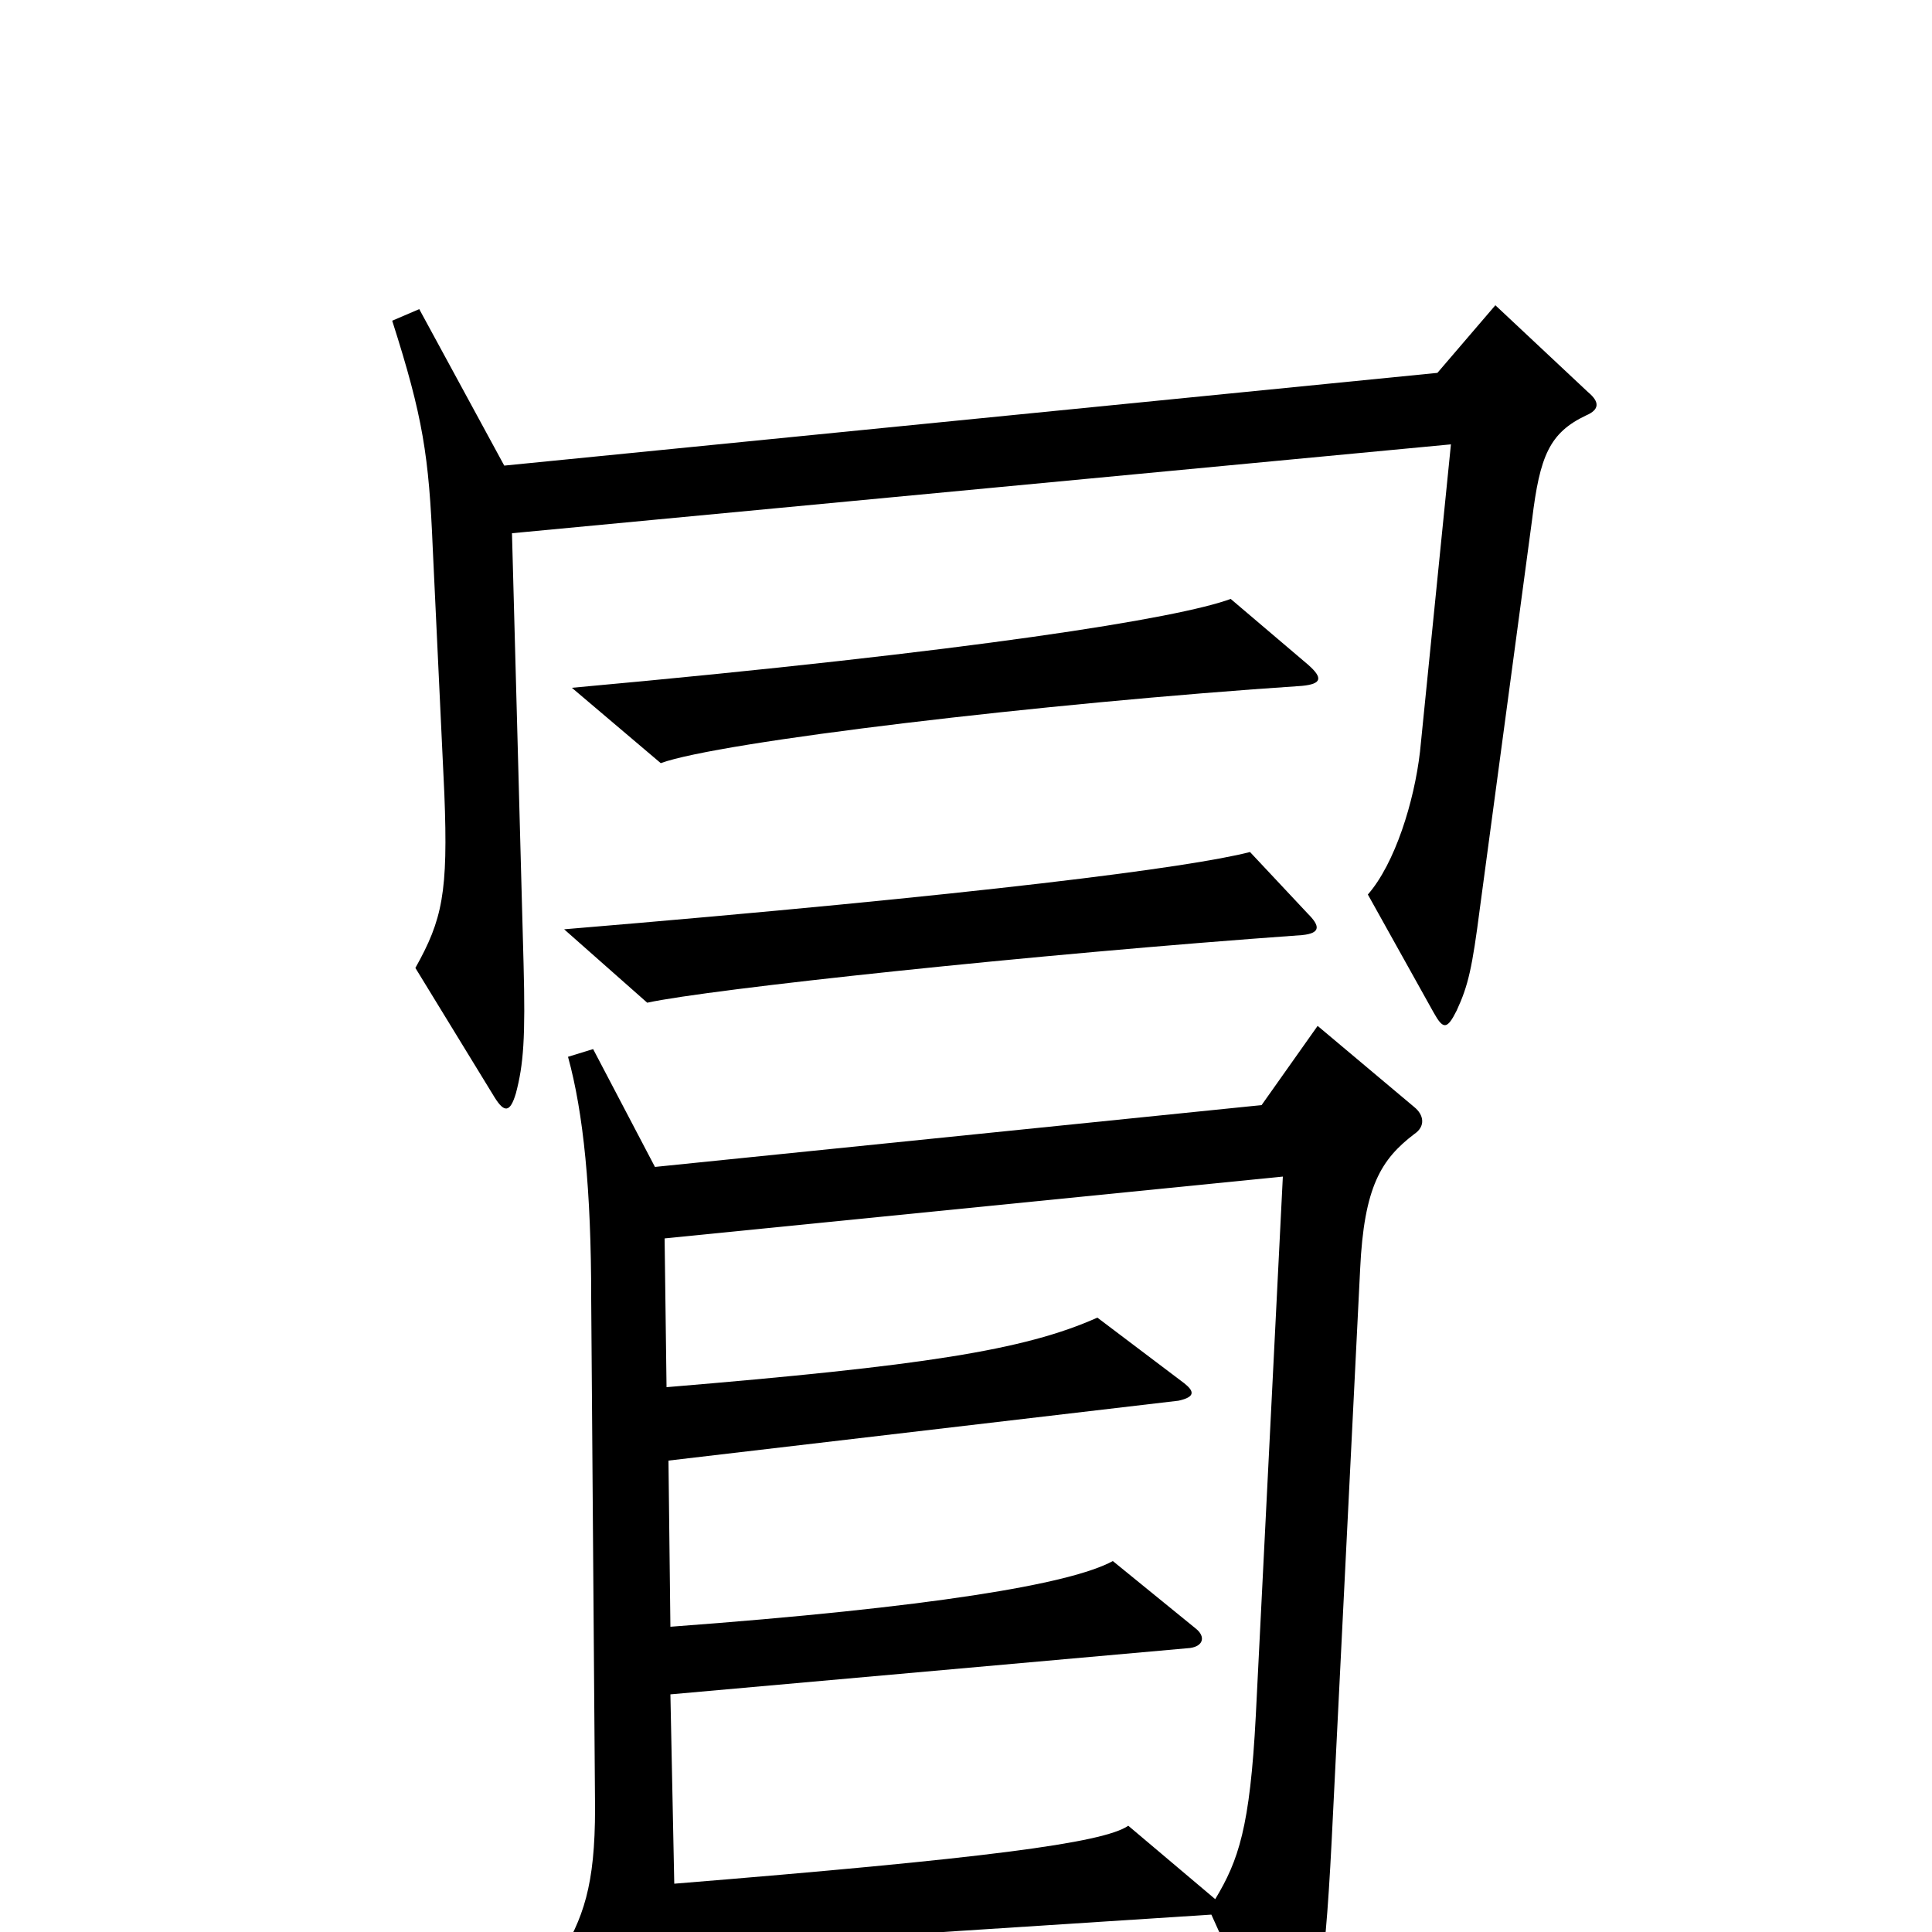 <svg xmlns="http://www.w3.org/2000/svg" viewBox="0 -1000 1000 1000">
	<path fill="#000000" d="M677 -656L637 -690C610 -680 505 -663 296 -644L342 -605C372 -616 539 -636 674 -645C684 -646 685 -649 677 -656ZM822 -797L774 -842L744 -807L261 -759L217 -840L203 -834C219 -784 222 -764 224 -716L230 -589C232 -538 229 -524 215 -499L256 -432C261 -424 264 -424 267 -434C271 -449 272 -463 271 -501L265 -724L751 -770L735 -611C732 -585 722 -553 708 -537L742 -476C747 -467 749 -467 754 -477C760 -490 762 -499 766 -530L793 -731C797 -764 802 -776 821 -785C828 -788 828 -792 822 -797ZM677 -527L647 -559C616 -551 508 -537 292 -519L335 -481C367 -488 534 -506 674 -516C684 -517 683 -521 677 -527ZM732 -413C738 -417 737 -423 732 -427L682 -469L653 -428L339 -396L307 -457L294 -453C302 -424 306 -384 306 -328L308 -64C308 -24 302 -7 289 14L331 85C334 91 339 91 341 85C347 62 349 45 349 9L627 -9L660 64C663 70 666 70 670 63C683 39 686 22 690 -62L704 -343C706 -386 715 -400 732 -413ZM664 -391L650 -112C647 -54 641 -37 629 -17L584 -55C571 -46 509 -38 349 -25L347 -123L616 -147C623 -148 624 -153 619 -157L576 -192C554 -180 482 -168 347 -158L346 -244L610 -275C619 -277 618 -280 613 -284L568 -318C530 -301 477 -293 345 -282L344 -359Z"/>
</svg>